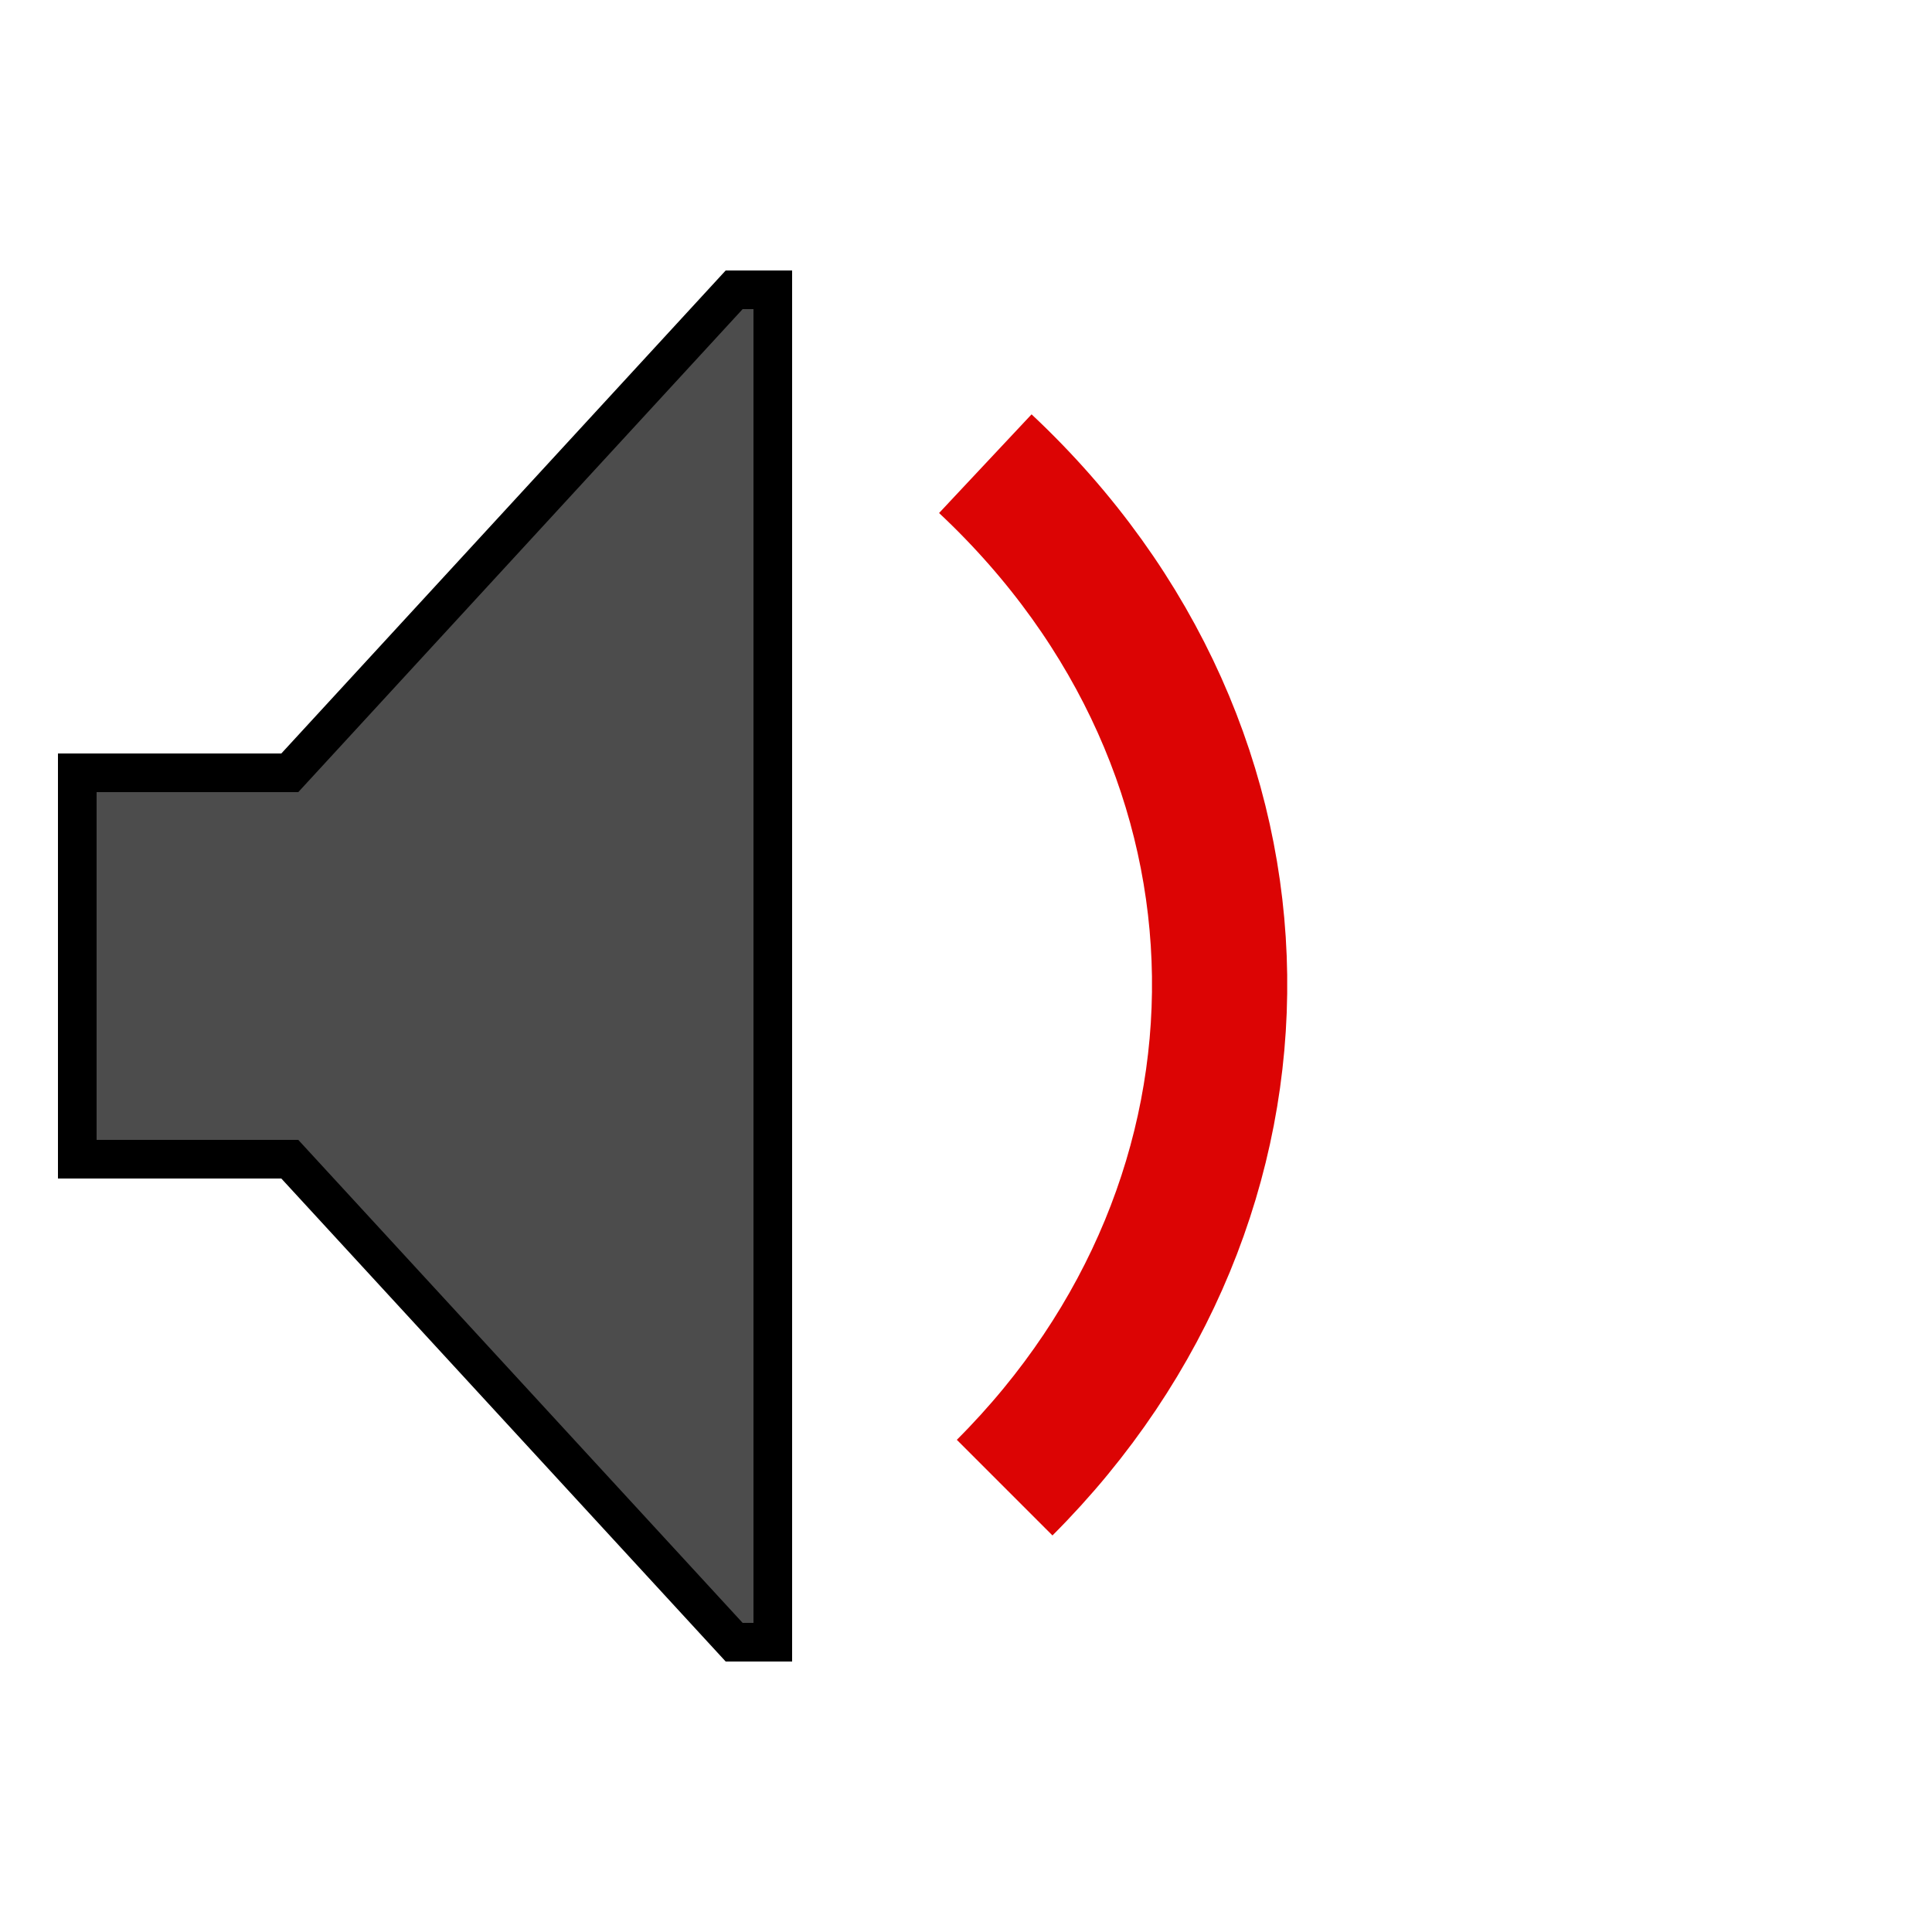 <svg width="33px" height="33px" viewBox="0 0 100 100" xmlns="http://www.w3.org/2000/svg" version="1.1" fill="#ffffff"><g id="SVGRepo_bgCarrier" stroke-width="0"></g><g id="SVGRepo_tracerCarrier" stroke-linecap="round" stroke-linejoin="round"></g><g id="SVGRepo_iconCarrier"> <polygon points="38,15 40,15 40,85 38,85 15,60 4,60 4,40 15,40 " style="fill: black; fill-opacity: 0.7; stroke: black;stroke-width: 2;"></polygon> <path d="m 51,24 c 16,15 16,38 1,53" style="fill:none;stroke:#dc0404;stroke-width:7"></path> </g></svg>